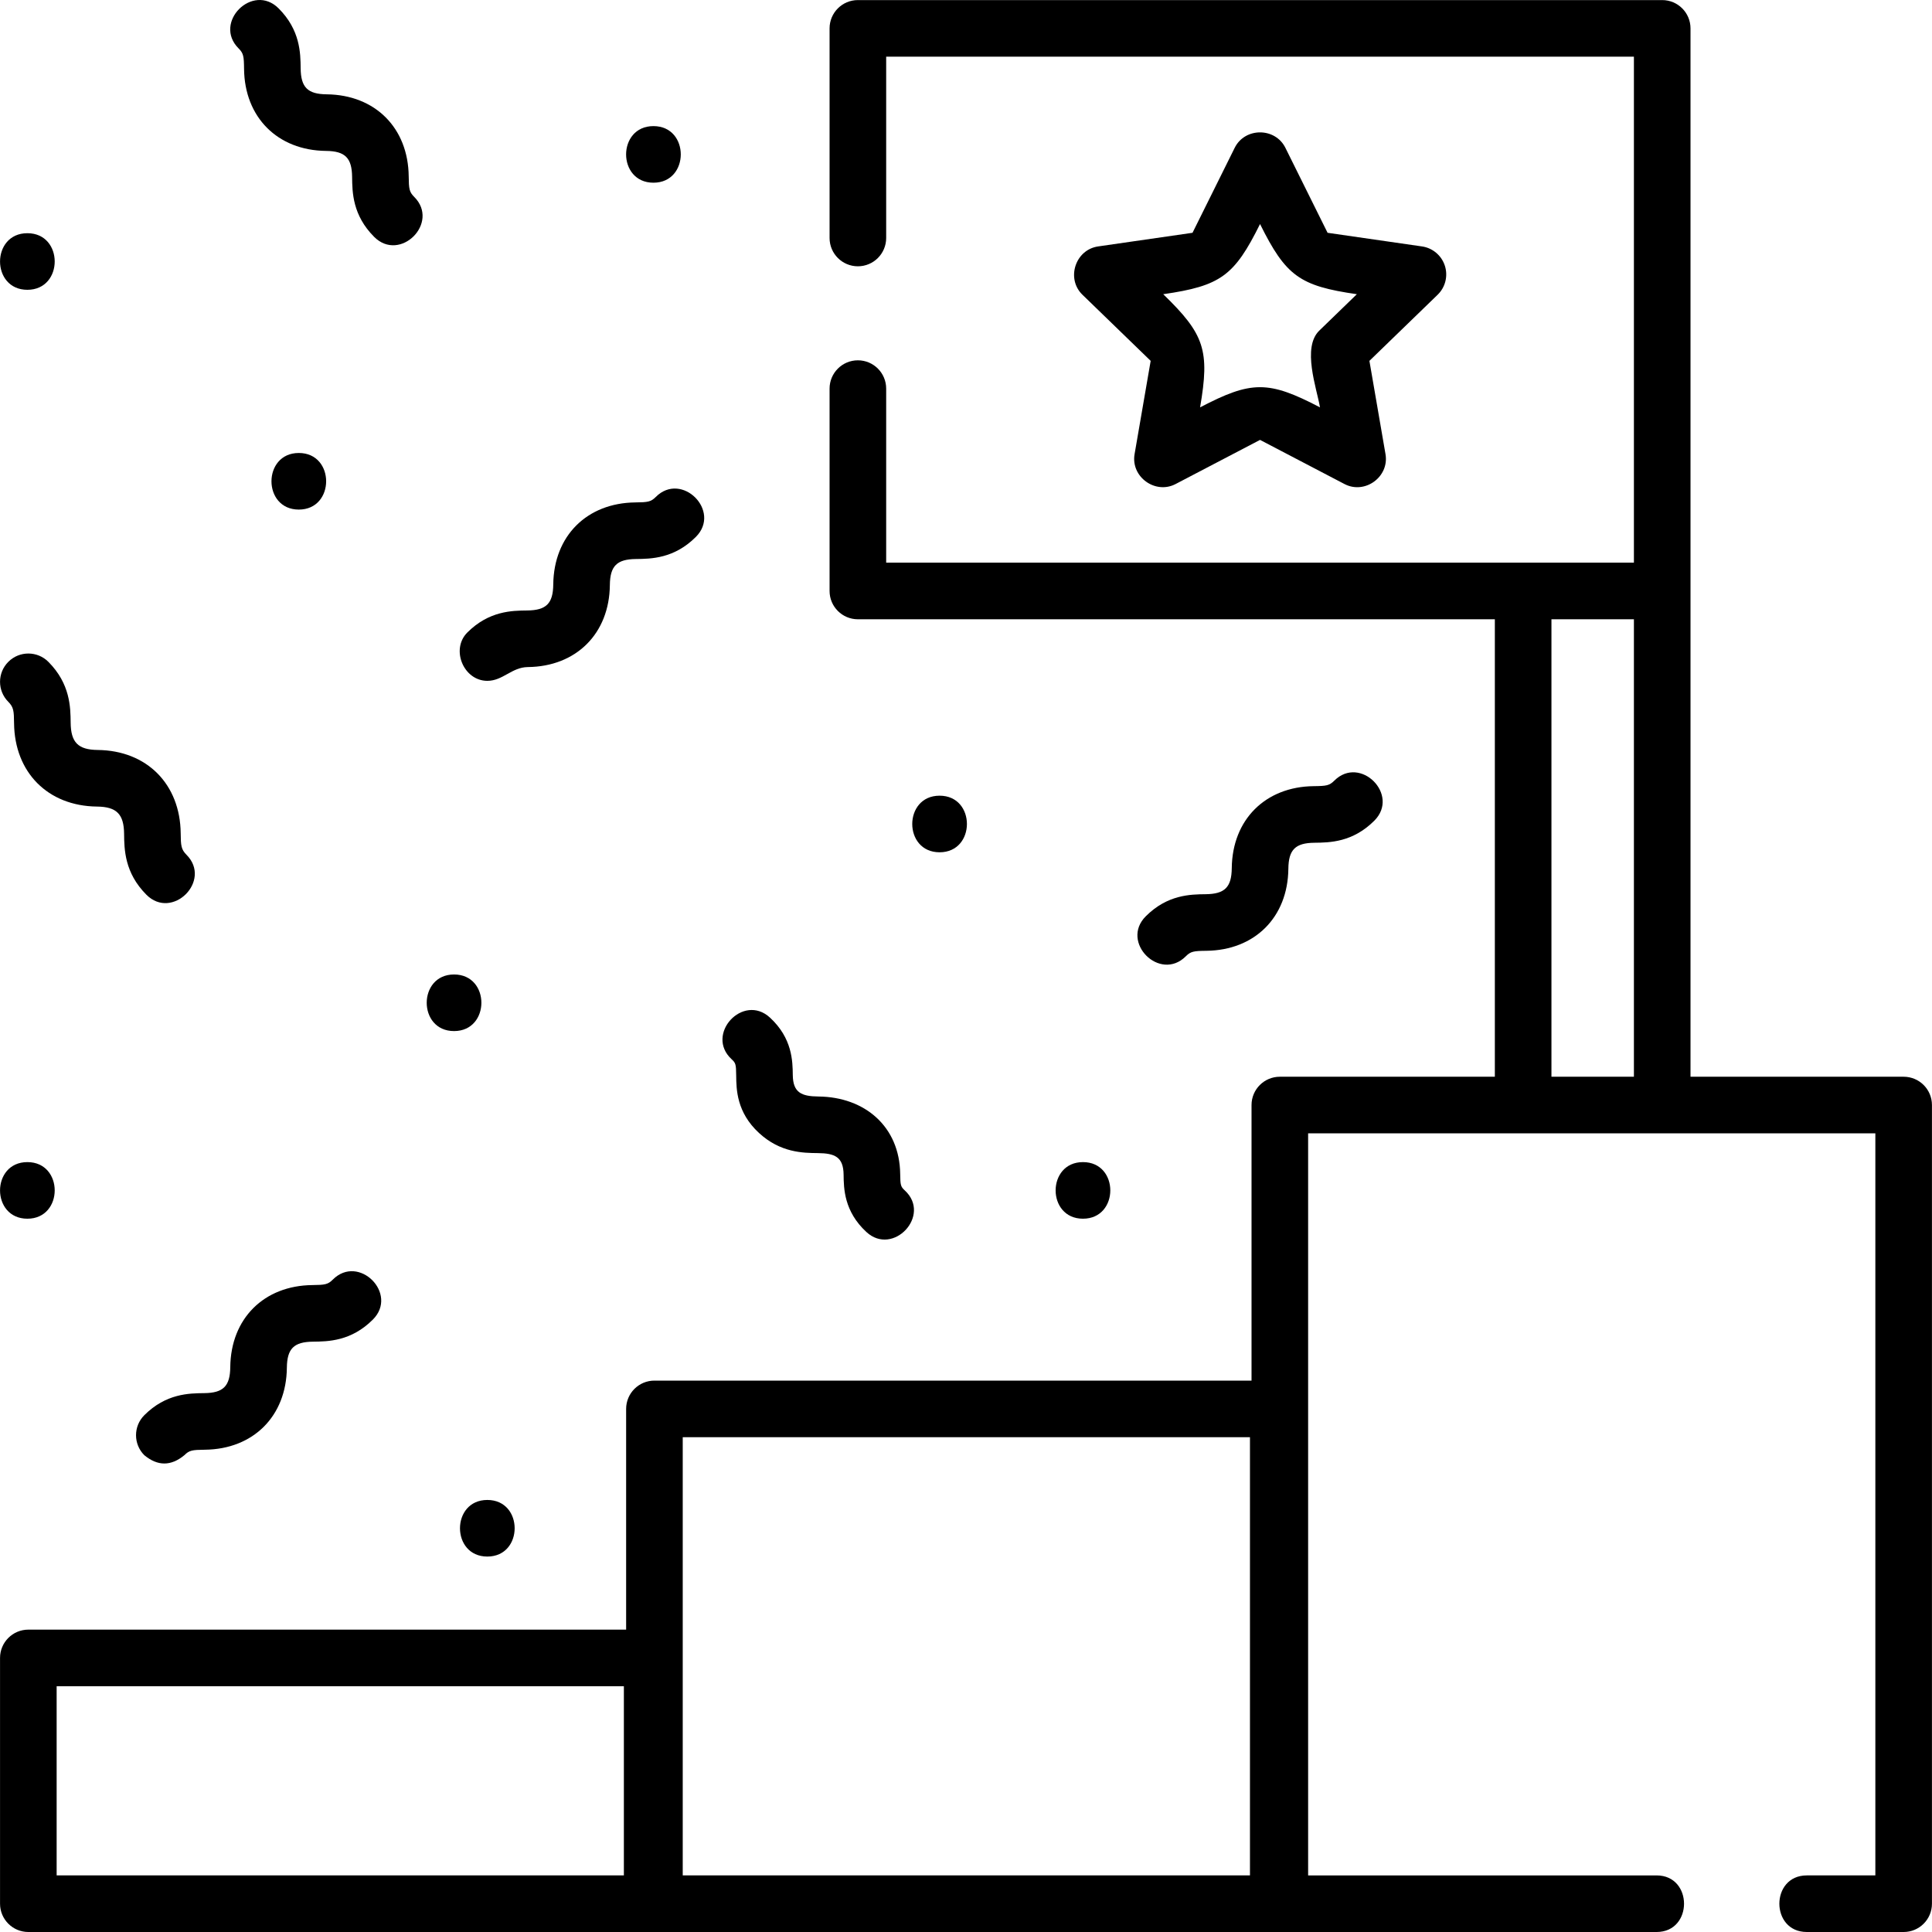 <svg id="Layer_1" enable-background="new 0 0 512.021 512.021" height="512" viewBox="0 0 512.021 512.021" width="512" xmlns="http://www.w3.org/2000/svg"><g><path d="m504.51 285.358h-56.49v-277.837c0-4.142-3.357-7.5-7.5-7.5h-213.165c-4.143 0-7.5 3.358-7.5 7.5v55.552c0 4.142 3.357 7.5 7.5 7.5s7.5-3.358 7.5-7.5v-48.052h198.165v134.1h-198.165v-46.129c0-4.142-3.357-7.5-7.5-7.5s-7.5 3.358-7.5 7.5v53.629c0 4.142 3.357 7.5 7.5 7.5h168.811v121.237h-56.983c-4.143 0-7.5 3.358-7.5 7.5v73.032h-158.244c-4.143 0-7.5 3.358-7.5 7.5v58.497h-158.428c-4.143 0-7.5 3.358-7.5 7.5v65.135c0 4.142 3.357 7.5 7.5 7.5h431.522c9.697 0 9.697-15 0-15h-92.351v-196.664h150.328v196.663h-18.166c-9.697 0-9.697 15 0 15h25.666c4.143 0 7.5-3.358 7.5-7.5v-211.663c0-4.142-3.357-7.5-7.5-7.5zm-339.171 211.663h-150.328v-50.135h150.328zm165.928 0h-150.328v-116.131h150.328zm79.899-332.901h21.854v121.237h-21.854z"/><path d="m382.916 70.421c-.881-2.721-3.233-4.704-6.063-5.113l-25.017-3.614-11.18-22.521c-2.706-5.452-10.729-5.452-13.436 0l-11.18 22.521-25.017 3.614c-6.052.874-8.539 8.553-4.147 12.809l18.076 17.518-4.266 24.725c-1.038 6.013 5.488 10.731 10.865 7.922l22.386-11.701 22.385 11.701c5.404 2.822 11.903-1.911 10.865-7.922l-4.265-24.725 18.078-17.518c2.053-1.991 2.797-4.976 1.916-7.696zm-33.277 17.199c-4.624 4.484-.695 15.22.188 20.341-13.683-7.152-18.189-7.104-31.78 0 2.608-15.112 1.171-19.39-9.768-29.99 15.241-2.202 18.857-4.895 25.658-18.596 6.847 13.793 10.519 16.409 25.658 18.596z"/><path d="m64.681 18.258c.133 12.812 8.856 21.601 21.735 21.738 5.045.053 6.848 1.854 6.9 6.9.043 4.04.108 10.145 5.852 15.889 6.858 6.856 17.465-3.749 10.607-10.606-1.303-1.303-1.424-2.076-1.459-5.441-.136-12.812-8.861-21.603-21.74-21.74-5.042-.053-6.844-1.85-6.896-6.893-.042-4.04-.104-10.144-5.847-15.886-6.856-6.857-17.463 3.748-10.606 10.605 1.3 1.3 1.42 2.072 1.454 5.434z"/><path d="m129.151 180.438c4.124 0 6.462-3.607 10.737-3.651 12.812-.132 21.601-8.857 21.738-21.735.053-5.045 1.855-6.846 6.899-6.9 4.04-.043 10.145-.108 15.888-5.851 6.858-6.857-3.749-17.464-10.605-10.607-1.304 1.303-2.076 1.423-5.441 1.459-12.811.136-21.603 8.862-21.74 21.74-.053 5.043-1.849 6.844-6.893 6.895-4.039.042-10.144.104-15.887 5.847-4.452 4.452-.992 12.803 5.304 12.803z"/><path d="m38.248 385.661c3.536 2.929 7.072 2.929 10.607 0 1.299-1.299 2.071-1.419 5.433-1.454 12.812-.132 21.601-8.857 21.738-21.735.053-5.046 1.855-6.846 6.9-6.9 4.039-.043 10.145-.108 15.888-5.851 6.858-6.857-3.749-17.464-10.605-10.607-1.303 1.303-2.076 1.423-5.441 1.459-12.812.136-21.604 8.861-21.741 21.74-.053 5.042-1.849 6.844-6.892 6.896-4.04.042-10.144.104-15.887 5.847-2.929 2.928-2.929 7.677 0 10.605z"/><path d="m193.893 280.719c1.089 1.004 1.18 1.329 1.214 4.341.04 3.639.108 9.728 6.044 15.201 5.682 5.239 11.658 5.298 15.612 5.337 4.503.044 6.754 1.032 6.81 5.713.041 3.639.111 9.729 6.049 15.204 7.066 6.518 17.336-4.418 10.168-11.027-1.081-.998-1.184-1.363-1.219-4.349-.142-12.572-9.374-20.42-21.66-20.54-4.5-.044-6.753-1.027-6.805-5.706-.041-3.639-.108-9.729-6.045-15.202-7.128-6.574-17.296 4.454-10.168 11.028z"/><path d="m3.728 191.685c.133 12.984 8.924 21.934 21.998 22.073 5.21.056 7.109 2.035 7.163 7.235.044 4.102.109 10.3 5.906 16.126 6.845 6.876 17.471-3.71 10.633-10.581-1.432-1.438-1.505-2.442-1.539-5.703-.139-12.984-8.927-21.937-22.003-22.076-5.209-.056-7.105-2.029-7.159-7.227-.041-4.102-.104-10.299-5.9-16.124-2.922-2.936-7.671-2.949-10.606-.025-2.937 2.922-2.948 7.67-.026 10.606 1.427 1.435 1.5 2.438 1.533 5.696z"/><path d="m314.261 253.441c1.303-1.303 2.075-1.423 5.441-1.459 12.812-.136 21.603-8.861 21.74-21.74.053-5.042 1.85-6.843 6.892-6.895 4.04-.042 10.144-.104 15.887-5.847 6.857-6.857-3.749-17.462-10.607-10.606-1.299 1.299-2.071 1.419-5.433 1.454-12.812.132-21.601 8.857-21.738 21.735-.053 5.046-1.855 6.846-6.9 6.9-4.039.043-10.145.107-15.889 5.852-6.857 6.857 3.749 17.462 10.607 10.606z"/><path d="m7.255 322.983c9.652 0 9.668-15 0-15-9.651 0-9.667 15 0 15z"/><path d="m173.177 48.421c9.652 0 9.668-15 0-15-9.652 0-9.668 15 0 15z"/><path d="m7.255 76.803c9.652 0 9.668-15 0-15-9.651 0-9.667 15 0 15z"/><path d="m79.191 120.05c-9.652 0-9.668 15 0 15 9.652 0 9.668-15 0-15z"/><path d="m120.334 273.257c9.652 0 9.668-15 0-15-9.651 0-9.667 15 0 15z"/><path d="m129.151 397.521c-9.652 0-9.668 15 0 15 9.652 0 9.668-15 0-15z"/><path d="m249.011 225.873c9.652 0 9.668-15 0-15-9.652 0-9.668 15 0 15z"/><path d="m287.01 307.983c-9.652 0-9.668 15 0 15 9.652 0 9.668-15 0-15z"/></g></svg>